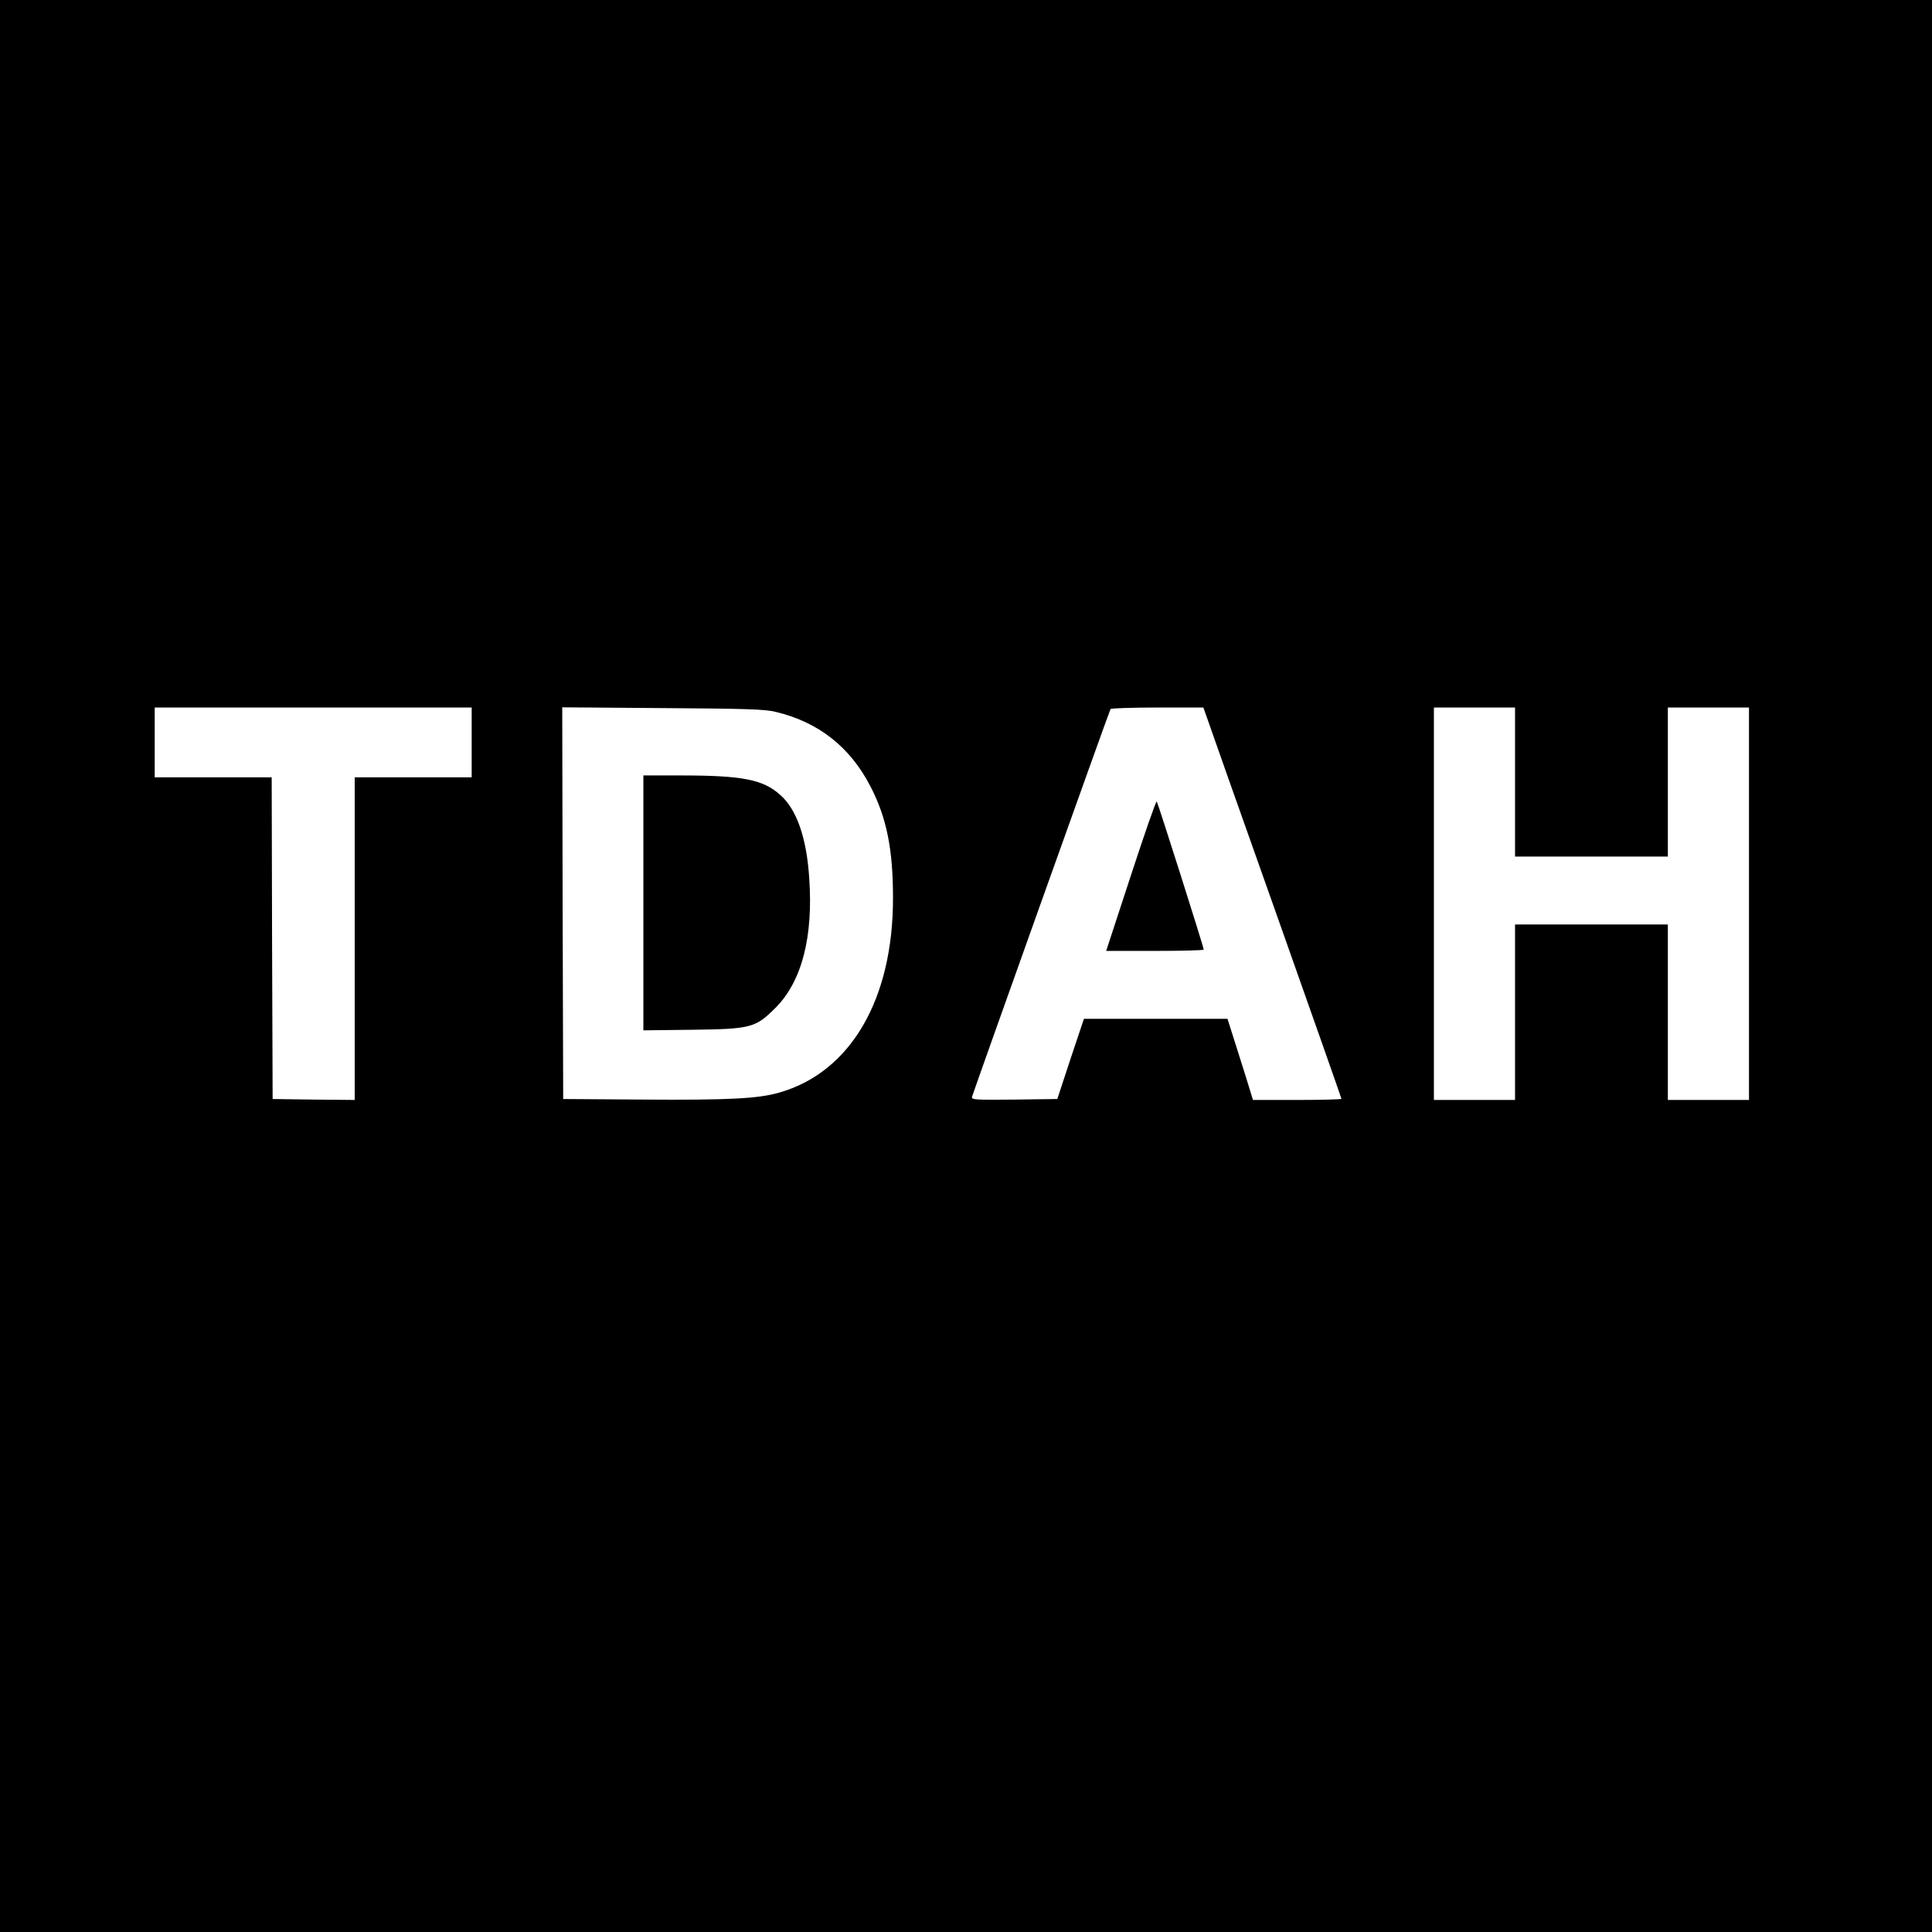 <?xml version="1.0" standalone="no"?>
<!DOCTYPE svg PUBLIC "-//W3C//DTD SVG 20010904//EN"
 "http://www.w3.org/TR/2001/REC-SVG-20010904/DTD/svg10.dtd">
<svg version="1.0" xmlns="http://www.w3.org/2000/svg"
 width="1024pt" height="1024pt" viewBox="0 0 1024 1024"
 preserveAspectRatio="xMidYMid meet">
<g transform="translate(0,1024) scale(0.1,-0.1)"
fill="#000000" stroke="none">
<path d="M0 5120 l0 -5120 5120 0 5120 0 0 5120 0 5120 -5120 0 -5120 0 0
-5120z m2500 1185 l0 -185 -310 0 -310 0 0 -855 0 -855 -217 2 -218 3 -3 853
-2 852 -310 0 -310 0 0 185 0 185 840 0 840 0 0 -185z m1611 162 c227 -54 395
-186 503 -396 85 -164 119 -332 119 -586 2 -540 -224 -928 -603 -1036 -111
-32 -265 -40 -715 -37 l-430 3 -3 1038 -2 1038 532 -4 c442 -3 544 -6 599 -20z
m2282 -19 c8 -24 172 -489 366 -1035 193 -545 351 -994 351 -997 0 -3 -105 -6
-234 -6 l-235 0 -41 133 c-23 72 -53 169 -68 215 l-26 82 -381 0 -380 0 -71
-212 -70 -213 -228 -3 c-214 -2 -228 -1 -224 15 8 29 728 2046 734 2055 3 4
115 8 249 8 l243 0 15 -42z m1637 -353 l0 -395 405 0 405 0 0 395 0 395 215 0
215 0 0 -1040 0 -1040 -215 0 -215 0 0 465 0 465 -405 0 -405 0 0 -465 0 -465
-215 0 -215 0 0 1040 0 1040 215 0 215 0 0 -395z"/>
<path d="M3410 5454 l0 -675 258 3 c313 4 336 10 443 117 139 140 200 375 178
688 -14 214 -67 365 -155 441 -91 81 -201 102 -526 102 l-198 0 0 -676z"/>
<path d="M5994 5600 l-131 -400 258 0 c143 0 259 3 259 7 0 13 -243 778 -249
785 -4 4 -65 -172 -137 -392z"/>
</g>
</svg>
